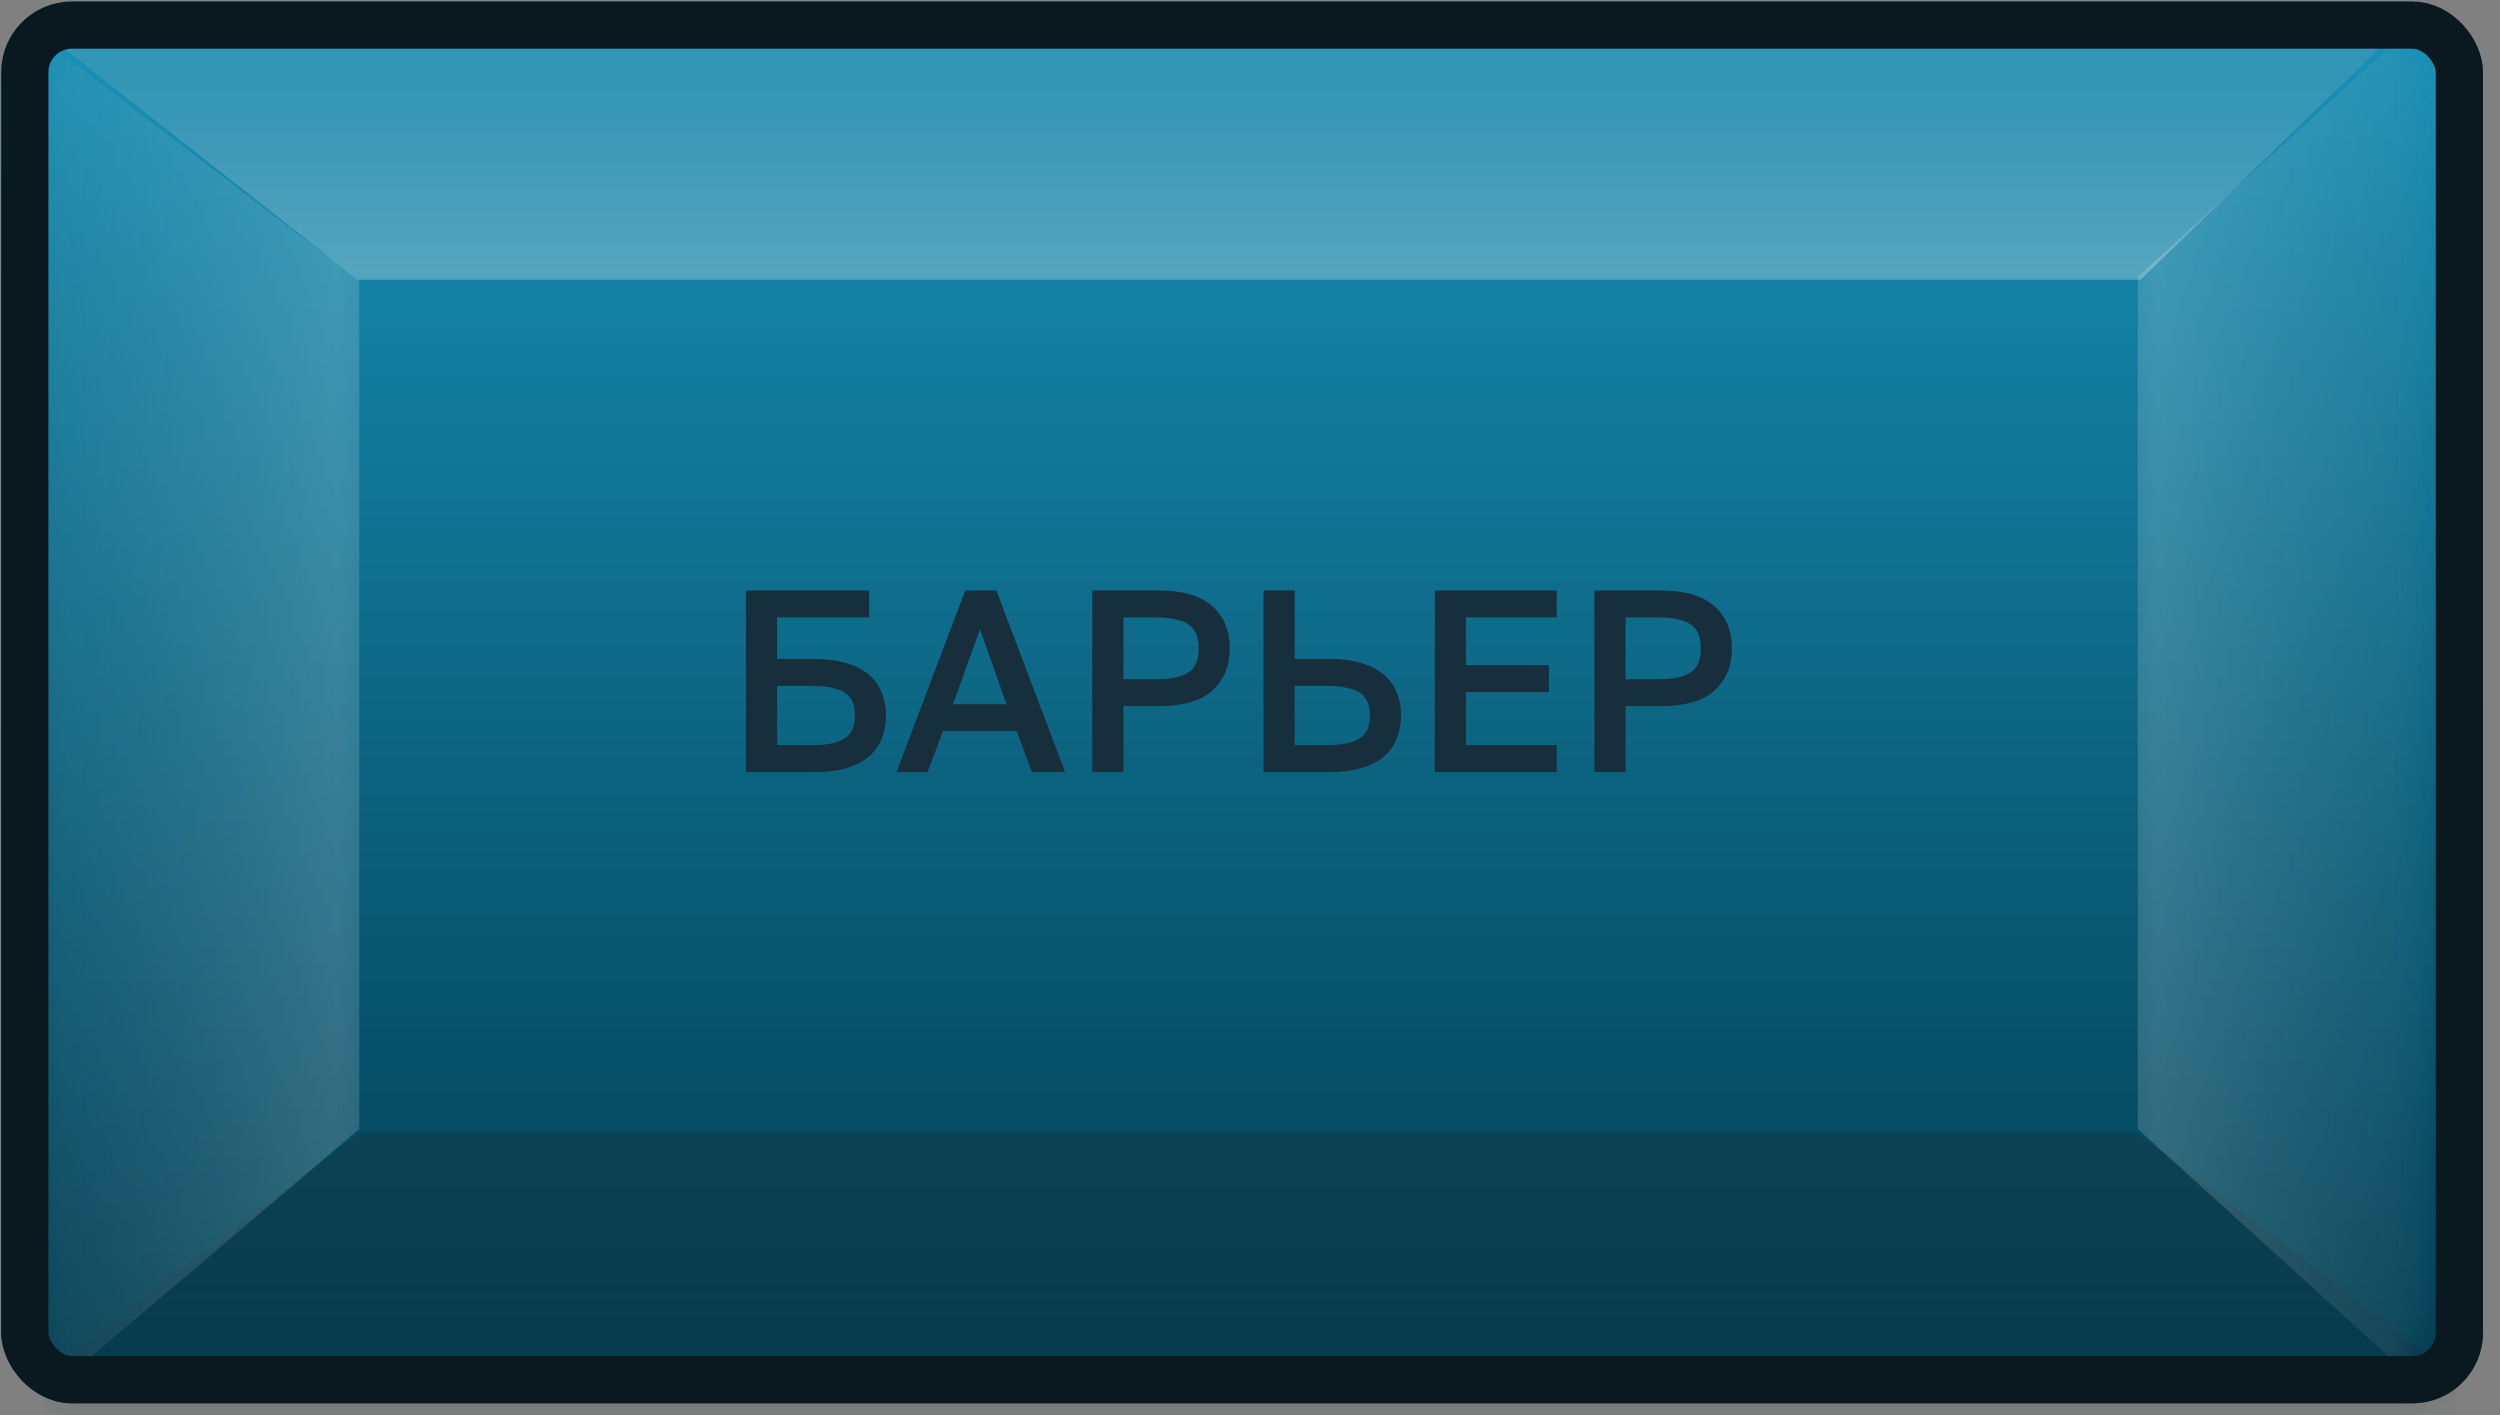 <svg width="106" height="60" viewBox="0 0 106 60" fill="none" xmlns="http://www.w3.org/2000/svg">
<rect x="0" y="0" width="106" height="60" fill="#808080" stroke="none"/>
<rect x="0.052" y="0.063" width="105.226" height="59.437" rx="3" fill="url(#paint0_linear)"/>
<mask id="mask0" mask-type="alpha" maskUnits="userSpaceOnUse" x="0" y="0" width="106" height="37">
<rect x="0.052" y="0.062" width="105.226" height="36.083" rx="3" fill="url(#paint1_linear)"/>
</mask>
<g mask="url(#mask0)">
<path d="M1.85 -22.668H104.137L102.321 0.658L90.755 11.862H15.153L1.85 1.373L1.85 -22.668Z" fill="url(#paint2_linear)" fill-opacity="0.28"/>
</g>
<mask id="mask1" mask-type="alpha" maskUnits="userSpaceOnUse" x="0" y="25" width="106" height="35">
<rect width="105.226" height="33.755" rx="3" transform="matrix(1 0 0 -1 0.052 59.5)" fill="url(#paint3_linear)"/>
</mask>
<g mask="url(#mask1)">
<path d="M1.85 80.764H104.137V58.274L90.596 48.039H15.232L1.85 58.274L1.85 80.764Z" fill="url(#paint4_linear)" fill-opacity="0.28"/>
</g>
<mask id="mask2" mask-type="alpha" maskUnits="userSpaceOnUse" x="1" y="1" width="42" height="59">
<rect x="1.448" y="59.308" width="57.73" height="40.602" rx="3" transform="rotate(-90 1.448 59.308)" fill="url(#paint5_linear)"/>
</mask>
<g mask="url(#mask2)">
<path d="M-24.13 58.321L-24.13 2.204L1.84 1.689L15.233 11.899L15.233 47.87L2.923 58.321L-24.13 58.321Z" fill="url(#paint6_linear)" fill-opacity="0.18"/>
</g>
<mask id="mask3" mask-type="alpha" maskUnits="userSpaceOnUse" x="67" y="0" width="36" height="59">
<rect width="57.73" height="35.623" rx="3" transform="matrix(4.37114e-08 -1 -1 -4.37114e-08 102.735 58.646)" fill="url(#paint7_linear)"/>
</mask>
<g mask="url(#mask3)">
<path d="M125.176 57.659L125.176 1.542L102.391 1.027L90.641 11.74L90.641 47.87L101.442 57.66L125.176 57.659Z" fill="url(#paint8_linear)" fill-opacity="0.18"/>
</g>
<rect x="1.052" y="1.063" width="103.226" height="57.437" rx="2" stroke="#0A1820" stroke-width="2"/>
<path d="M31.628 25.035H36.853V26.179H32.948V27.939H34.543C35.056 27.939 35.503 27.997 35.885 28.115C36.266 28.225 36.581 28.386 36.831 28.599C37.08 28.804 37.263 29.057 37.381 29.358C37.505 29.651 37.568 29.977 37.568 30.337C37.568 30.696 37.505 31.026 37.381 31.327C37.263 31.62 37.08 31.873 36.831 32.086C36.581 32.291 36.266 32.453 35.885 32.57C35.503 32.68 35.056 32.735 34.543 32.735H31.628V25.035ZM34.433 31.591C34.777 31.591 35.067 31.565 35.302 31.514C35.536 31.455 35.723 31.375 35.863 31.272C36.002 31.169 36.101 31.041 36.16 30.887C36.218 30.726 36.248 30.538 36.248 30.326C36.248 30.12 36.218 29.941 36.16 29.787C36.101 29.633 36.002 29.505 35.863 29.402C35.723 29.299 35.536 29.222 35.302 29.171C35.067 29.112 34.777 29.083 34.433 29.083H32.948V31.591H34.433ZM43.104 30.997H39.98L39.331 32.735H38.011L40.926 25.035H42.246L45.161 32.735H43.753L43.104 30.997ZM40.409 29.853H42.675L41.553 26.685L40.409 29.853ZM46.312 25.035H49.117C50.151 25.035 50.914 25.259 51.405 25.706C51.897 26.146 52.142 26.74 52.142 27.488C52.142 28.236 51.897 28.834 51.405 29.281C50.914 29.721 50.151 29.941 49.117 29.941H47.632V32.735H46.312V25.035ZM49.007 28.797C49.352 28.797 49.642 28.771 49.876 28.72C50.111 28.661 50.298 28.581 50.437 28.478C50.577 28.368 50.676 28.232 50.734 28.071C50.793 27.902 50.822 27.708 50.822 27.488C50.822 27.268 50.793 27.077 50.734 26.916C50.676 26.755 50.577 26.619 50.437 26.509C50.298 26.399 50.111 26.318 49.876 26.267C49.642 26.208 49.352 26.179 49.007 26.179H47.632V28.797H49.007ZM53.574 25.035H54.894V27.939H56.379C56.892 27.939 57.34 27.997 57.721 28.115C58.102 28.225 58.418 28.386 58.667 28.599C58.916 28.804 59.1 29.057 59.217 29.358C59.342 29.651 59.404 29.977 59.404 30.337C59.404 30.696 59.342 31.026 59.217 31.327C59.1 31.62 58.916 31.873 58.667 32.086C58.418 32.291 58.102 32.453 57.721 32.57C57.34 32.68 56.892 32.735 56.379 32.735H53.574V25.035ZM56.269 31.591C56.614 31.591 56.903 31.565 57.138 31.514C57.373 31.455 57.56 31.375 57.699 31.272C57.838 31.169 57.937 31.041 57.996 30.887C58.055 30.726 58.084 30.542 58.084 30.337C58.084 30.131 58.055 29.952 57.996 29.798C57.937 29.637 57.838 29.505 57.699 29.402C57.56 29.299 57.373 29.222 57.138 29.171C56.903 29.112 56.614 29.083 56.269 29.083H54.894V31.591H56.269ZM60.836 25.035H66.006V26.179H62.156V28.203H65.676V29.347H62.156V31.591H66.006V32.735H60.836V25.035ZM67.603 25.035H70.408C71.442 25.035 72.205 25.259 72.696 25.706C73.188 26.146 73.433 26.74 73.433 27.488C73.433 28.236 73.188 28.834 72.696 29.281C72.205 29.721 71.442 29.941 70.408 29.941H68.923V32.735H67.603V25.035ZM70.298 28.797C70.643 28.797 70.933 28.771 71.167 28.72C71.402 28.661 71.589 28.581 71.728 28.478C71.868 28.368 71.967 28.232 72.025 28.071C72.084 27.902 72.113 27.708 72.113 27.488C72.113 27.268 72.084 27.077 72.025 26.916C71.967 26.755 71.868 26.619 71.728 26.509C71.589 26.399 71.402 26.318 71.167 26.267C70.933 26.208 70.643 26.179 70.298 26.179H68.923V28.797H70.298Z" fill="#172F3D"/>
<defs>
<linearGradient id="paint0_linear" x1="52.665" y1="0.063" x2="52.665" y2="59.5" gradientUnits="userSpaceOnUse">
<stop stop-color="#1993BA"/>
<stop offset="1" stop-color="#003B4F"/>
</linearGradient>
<linearGradient id="paint1_linear" x1="52.665" y1="0.062" x2="52.665" y2="36.145" gradientUnits="userSpaceOnUse">
<stop stop-color="#1993BA"/>
<stop offset="1" stop-color="#003B4F"/>
</linearGradient>
<linearGradient id="paint2_linear" x1="52.665" y1="-22.668" x2="52.665" y2="22.97" gradientUnits="userSpaceOnUse">
<stop offset="0.226" stop-color="#153843" stop-opacity="0"/>
<stop offset="0.748" stop-color="white"/>
<stop offset="1" stop-color="#016687" stop-opacity="0"/>
</linearGradient>
<linearGradient id="paint3_linear" x1="52.613" y1="0" x2="52.613" y2="33.755" gradientUnits="userSpaceOnUse">
<stop stop-color="#1993BA"/>
<stop offset="1" stop-color="#003B4F"/>
</linearGradient>
<linearGradient id="paint4_linear" x1="52.665" y1="80.764" x2="52.665" y2="38.07" gradientUnits="userSpaceOnUse">
<stop offset="0.226" stop-color="#153843" stop-opacity="0"/>
<stop offset="0.748" stop-color="#1E2729"/>
<stop offset="1" stop-color="#016687" stop-opacity="0"/>
</linearGradient>
<linearGradient id="paint5_linear" x1="30.313" y1="59.308" x2="30.313" y2="99.91" gradientUnits="userSpaceOnUse">
<stop stop-color="#1993BA"/>
<stop offset="1" stop-color="#003B4F"/>
</linearGradient>
<linearGradient id="paint6_linear" x1="-24.13" y1="30.443" x2="27.225" y2="30.443" gradientUnits="userSpaceOnUse">
<stop offset="0.226" stop-color="#153843" stop-opacity="0"/>
<stop offset="0.748" stop-color="white"/>
<stop offset="1" stop-color="#016687" stop-opacity="0"/>
</linearGradient>
<linearGradient id="paint7_linear" x1="28.865" y1="0" x2="28.865" y2="35.623" gradientUnits="userSpaceOnUse">
<stop stop-color="#1993BA"/>
<stop offset="1" stop-color="#003B4F"/>
</linearGradient>
<linearGradient id="paint8_linear" x1="125.176" y1="29.781" x2="80.12" y2="29.781" gradientUnits="userSpaceOnUse">
<stop offset="0.226" stop-color="#153843" stop-opacity="0"/>
<stop offset="0.748" stop-color="white"/>
<stop offset="1" stop-color="#016687" stop-opacity="0"/>
</linearGradient>
</defs>
</svg>
